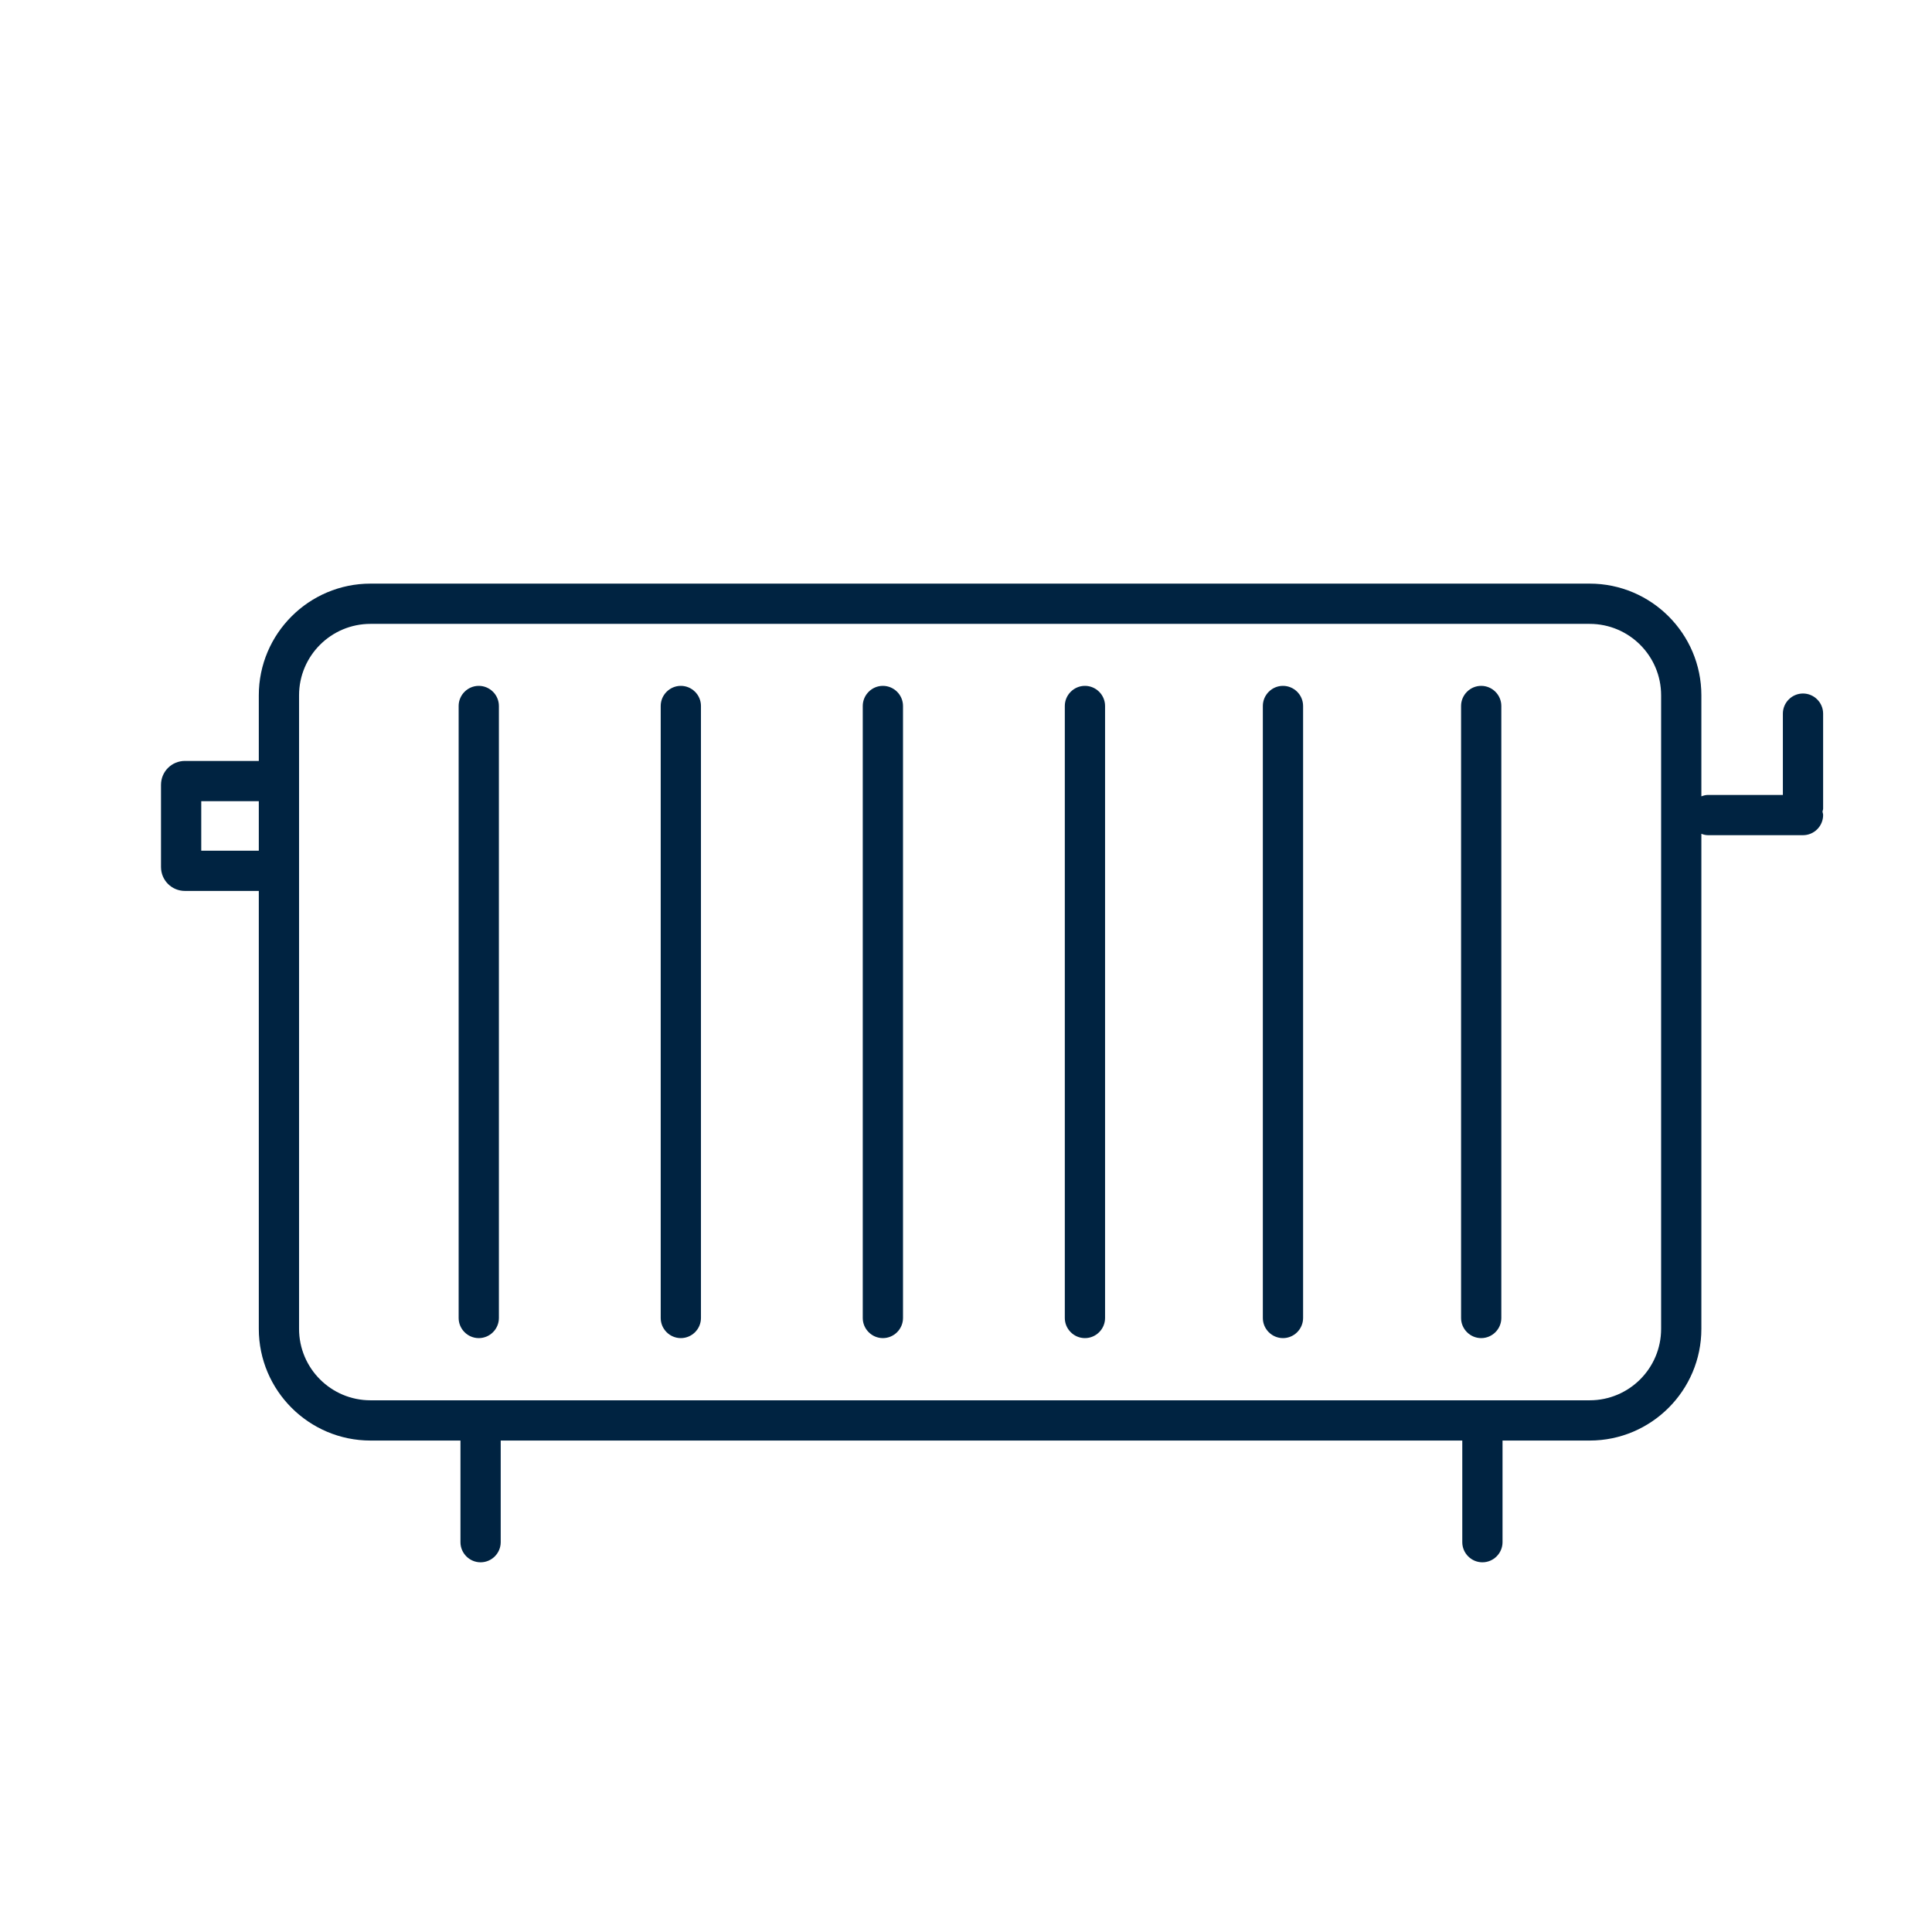 <svg width="96" height="96" viewBox="0 0 96 96" fill="none" xmlns="http://www.w3.org/2000/svg">
<path d="M23.79 34.08C23.24 34.08 22.79 34.53 22.79 35.08V65.49C22.79 66.04 23.24 66.49 23.79 66.49C24.34 66.49 24.79 66.04 24.79 65.49V35.08C24.79 34.53 24.34 34.08 23.79 34.08Z" fill="#002341"/>
<path d="M33.83 34.08C33.28 34.08 32.83 34.53 32.83 35.08V65.49C32.83 66.04 33.28 66.49 33.83 66.49C34.38 66.49 34.83 66.04 34.83 65.49V35.08C34.83 34.53 34.38 34.08 33.83 34.08Z" fill="#002341"/>
<path d="M43.87 34.08C43.32 34.08 42.87 34.53 42.87 35.08V65.49C42.87 66.04 43.32 66.49 43.87 66.49C44.42 66.49 44.87 66.04 44.87 65.49V35.08C44.87 34.53 44.42 34.08 43.87 34.08Z" fill="#002341"/>
<path d="M53.91 34.08C53.36 34.08 52.91 34.53 52.91 35.08V65.49C52.91 66.04 53.36 66.49 53.91 66.49C54.46 66.49 54.91 66.04 54.91 65.49V35.08C54.91 34.53 54.46 34.08 53.91 34.08Z" fill="#002341"/>
<path d="M63.75 34.08C63.2 34.08 62.75 34.53 62.75 35.08V65.49C62.75 66.04 63.2 66.49 63.75 66.49C64.3 66.49 64.75 66.04 64.75 65.49V35.08C64.75 34.53 64.3 34.08 63.75 34.08Z" fill="#002341"/>
<path d="M73.6 34.08C73.05 34.08 72.6 34.53 72.6 35.08V65.49C72.6 66.04 73.05 66.49 73.6 66.49C74.15 66.49 74.6 66.04 74.6 65.49V35.08C74.6 34.53 74.15 34.08 73.6 34.08Z" fill="#002341"/>
<path d="M90.59 35.46C90.59 34.91 90.14 34.46 89.59 34.46C89.04 34.46 88.59 34.91 88.59 35.46V39.5H84.87C84.75 39.5 84.65 39.53 84.54 39.57V34.55C84.54 31.49 82.05 29 78.99 29H18.41C15.35 29 12.86 31.49 12.86 34.55V37.81H9.19C8.53 37.81 8 38.34 8 39V43.08C8 43.74 8.53 44.27 9.19 44.27H12.86V66.03C12.86 69.09 15.35 71.58 18.41 71.58H22.88V76.63C22.88 77.18 23.33 77.63 23.88 77.63C24.43 77.63 24.88 77.18 24.88 76.63V71.58H72.66V76.63C72.66 77.18 73.11 77.63 73.66 77.63C74.21 77.63 74.66 77.18 74.66 76.63V71.58H78.99C82.05 71.58 84.54 69.09 84.54 66.03V41.43C84.64 41.47 84.75 41.5 84.87 41.5H89.59C90.14 41.5 90.59 41.05 90.59 40.5C90.59 40.44 90.57 40.39 90.56 40.34C90.56 40.29 90.59 40.24 90.59 40.18V35.46ZM10 42.27V39.81H12.86V42.27H10ZM82.54 66.03C82.54 67.99 80.95 69.58 78.99 69.58H18.41C16.45 69.58 14.86 67.99 14.86 66.03V34.55C14.86 32.59 16.45 31 18.41 31H78.99C80.95 31 82.54 32.59 82.54 34.55V66.03Z" fill="#002341"/>
</svg>
